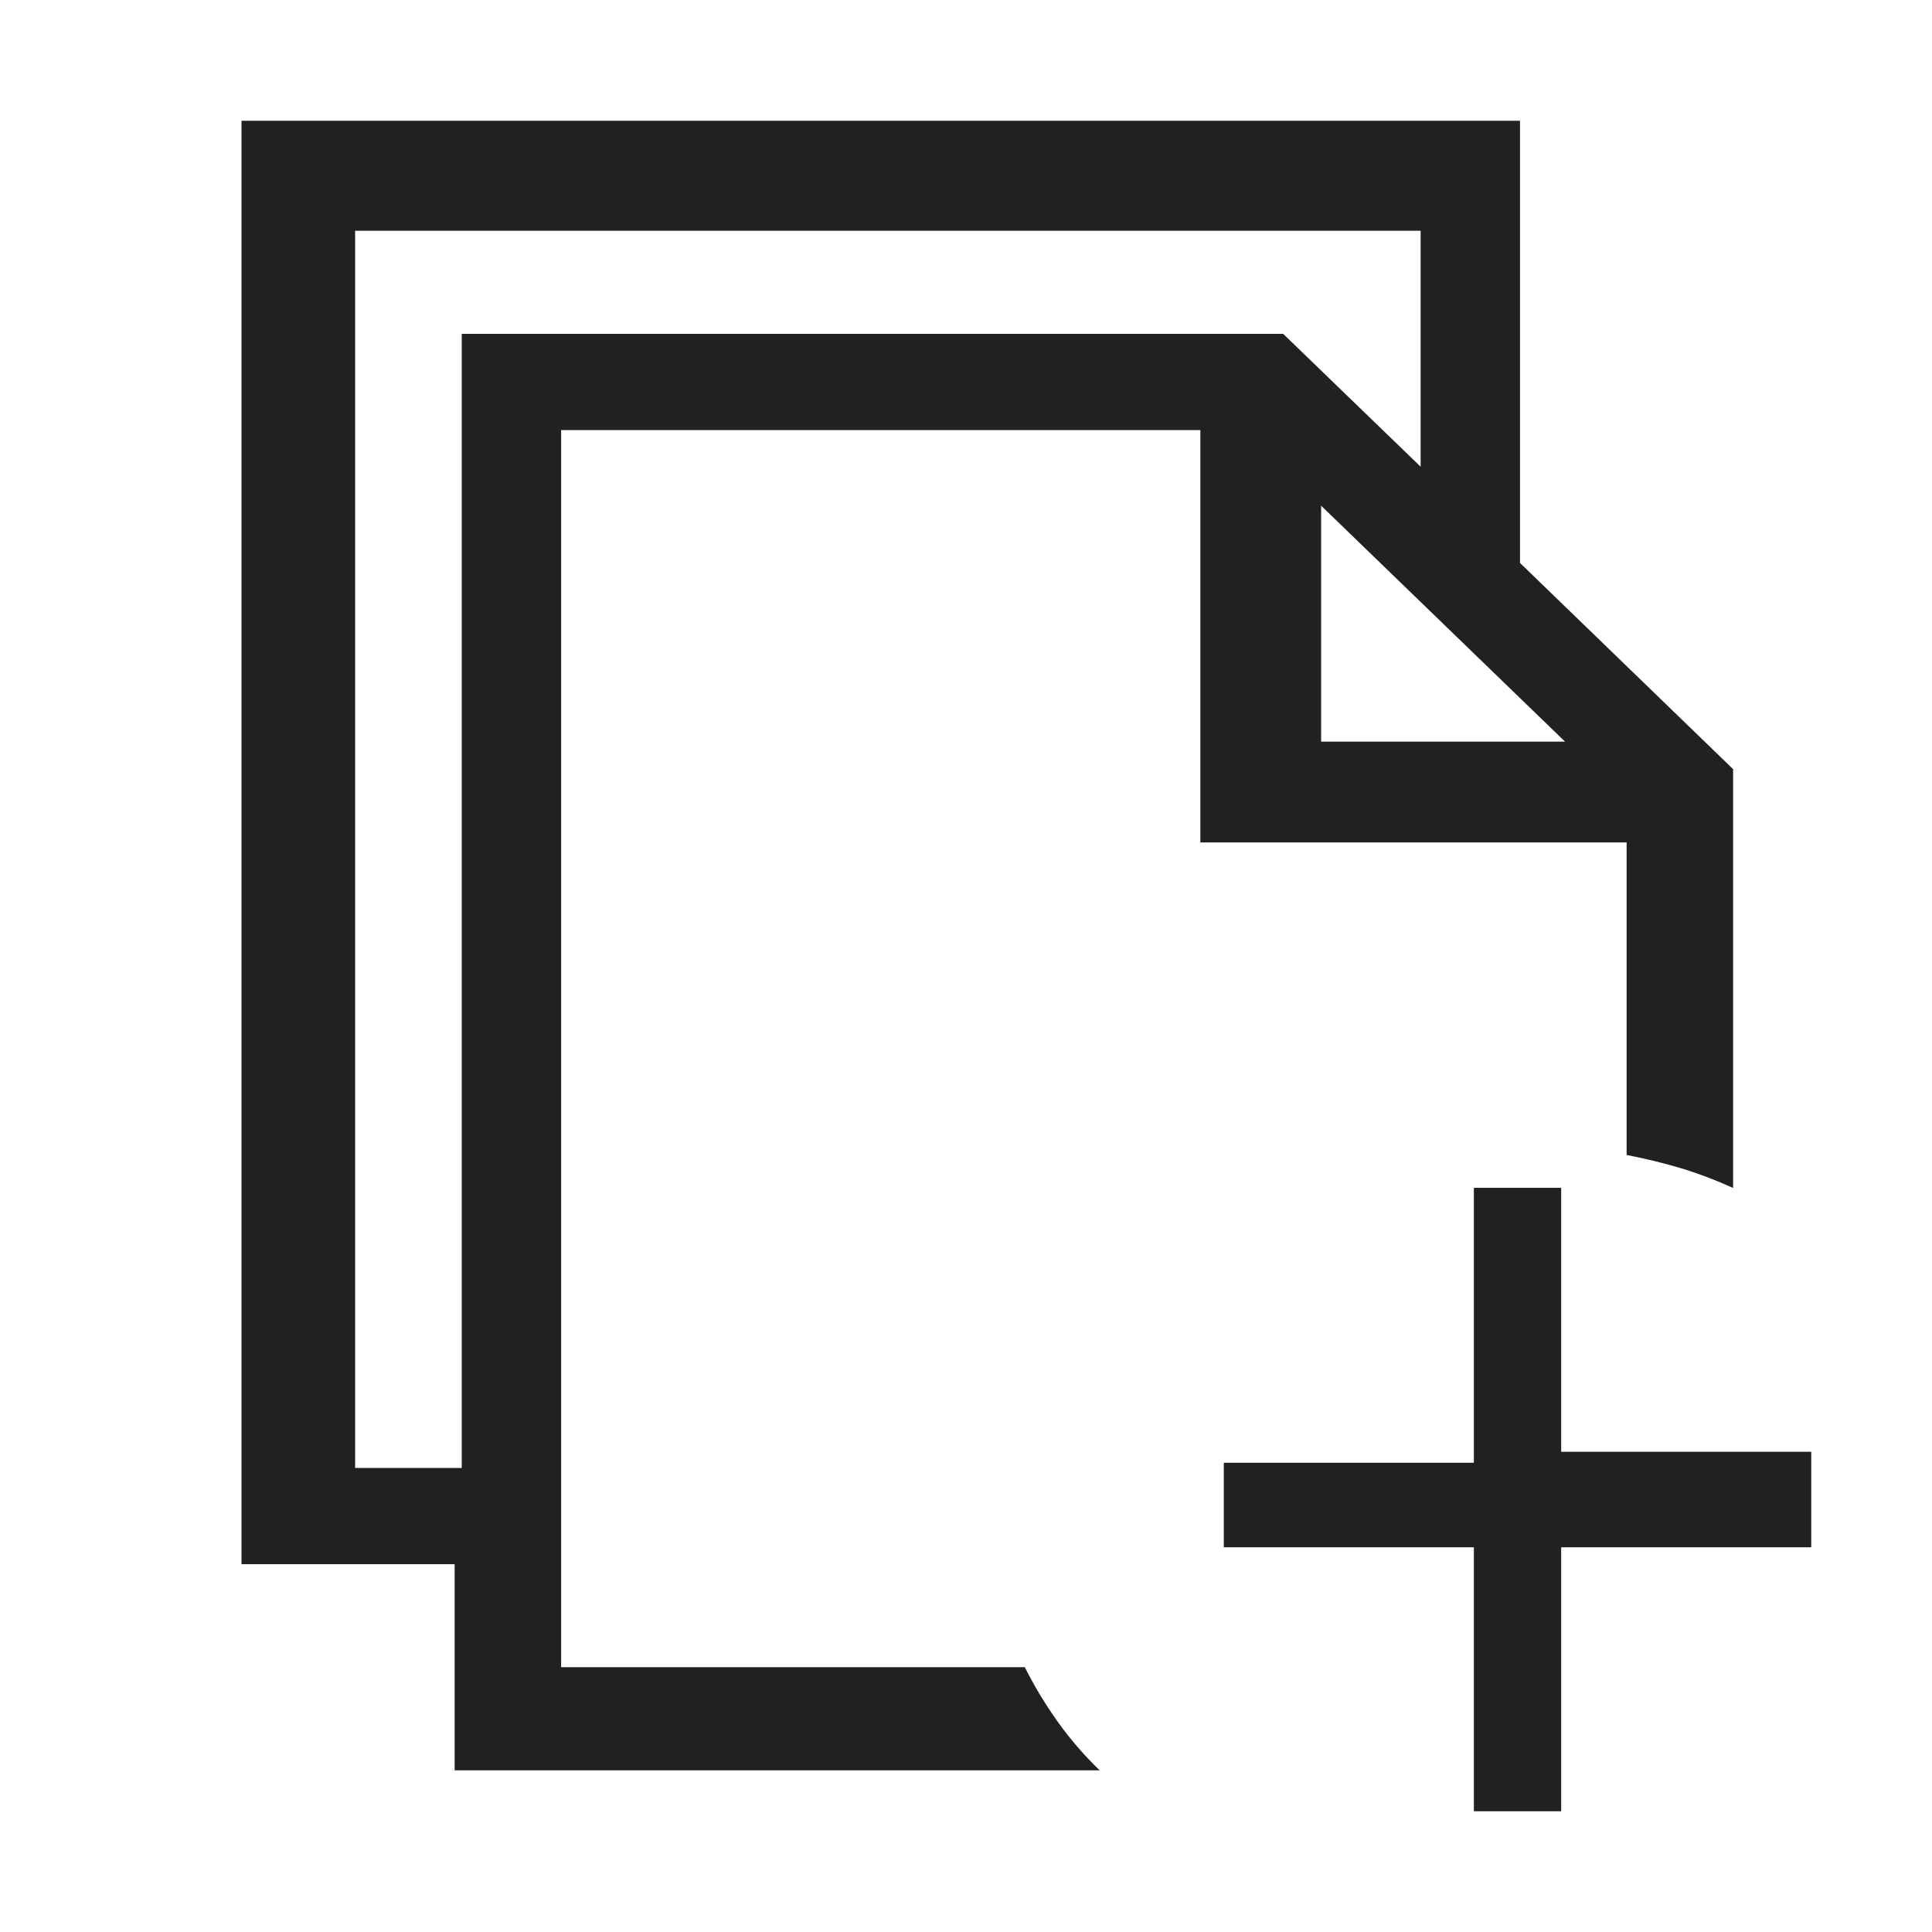 <svg width="16" height="16" viewBox="0 0 16 16" fill="none" xmlns="http://www.w3.org/2000/svg">
<path fill-rule="evenodd" clip-rule="evenodd" d="M8.759 14.258C8.656 14.113 8.565 13.963 8.487 13.807H4.647V3.562H9.941V6.977H13.471V9.565C13.631 9.596 13.782 9.633 13.922 9.675C14.062 9.717 14.206 9.772 14.353 9.838V6.37L12.588 4.662V1H2V12.954H3.765V14.661H9.107C8.978 14.537 8.862 14.402 8.759 14.258ZM10.941 4.188L12.961 6.142H10.941V4.188ZM3.824 2.765V12.157H2.941V1.911H11.765V3.865L10.627 2.765H3.824Z" fill="#212121"/>
<path d="M12.206 9.837V12.114H10.135V12.814H12.206V15H12.929V12.814H15V12.023H12.929V9.837H12.206Z" fill="#212121"/>
</svg>
